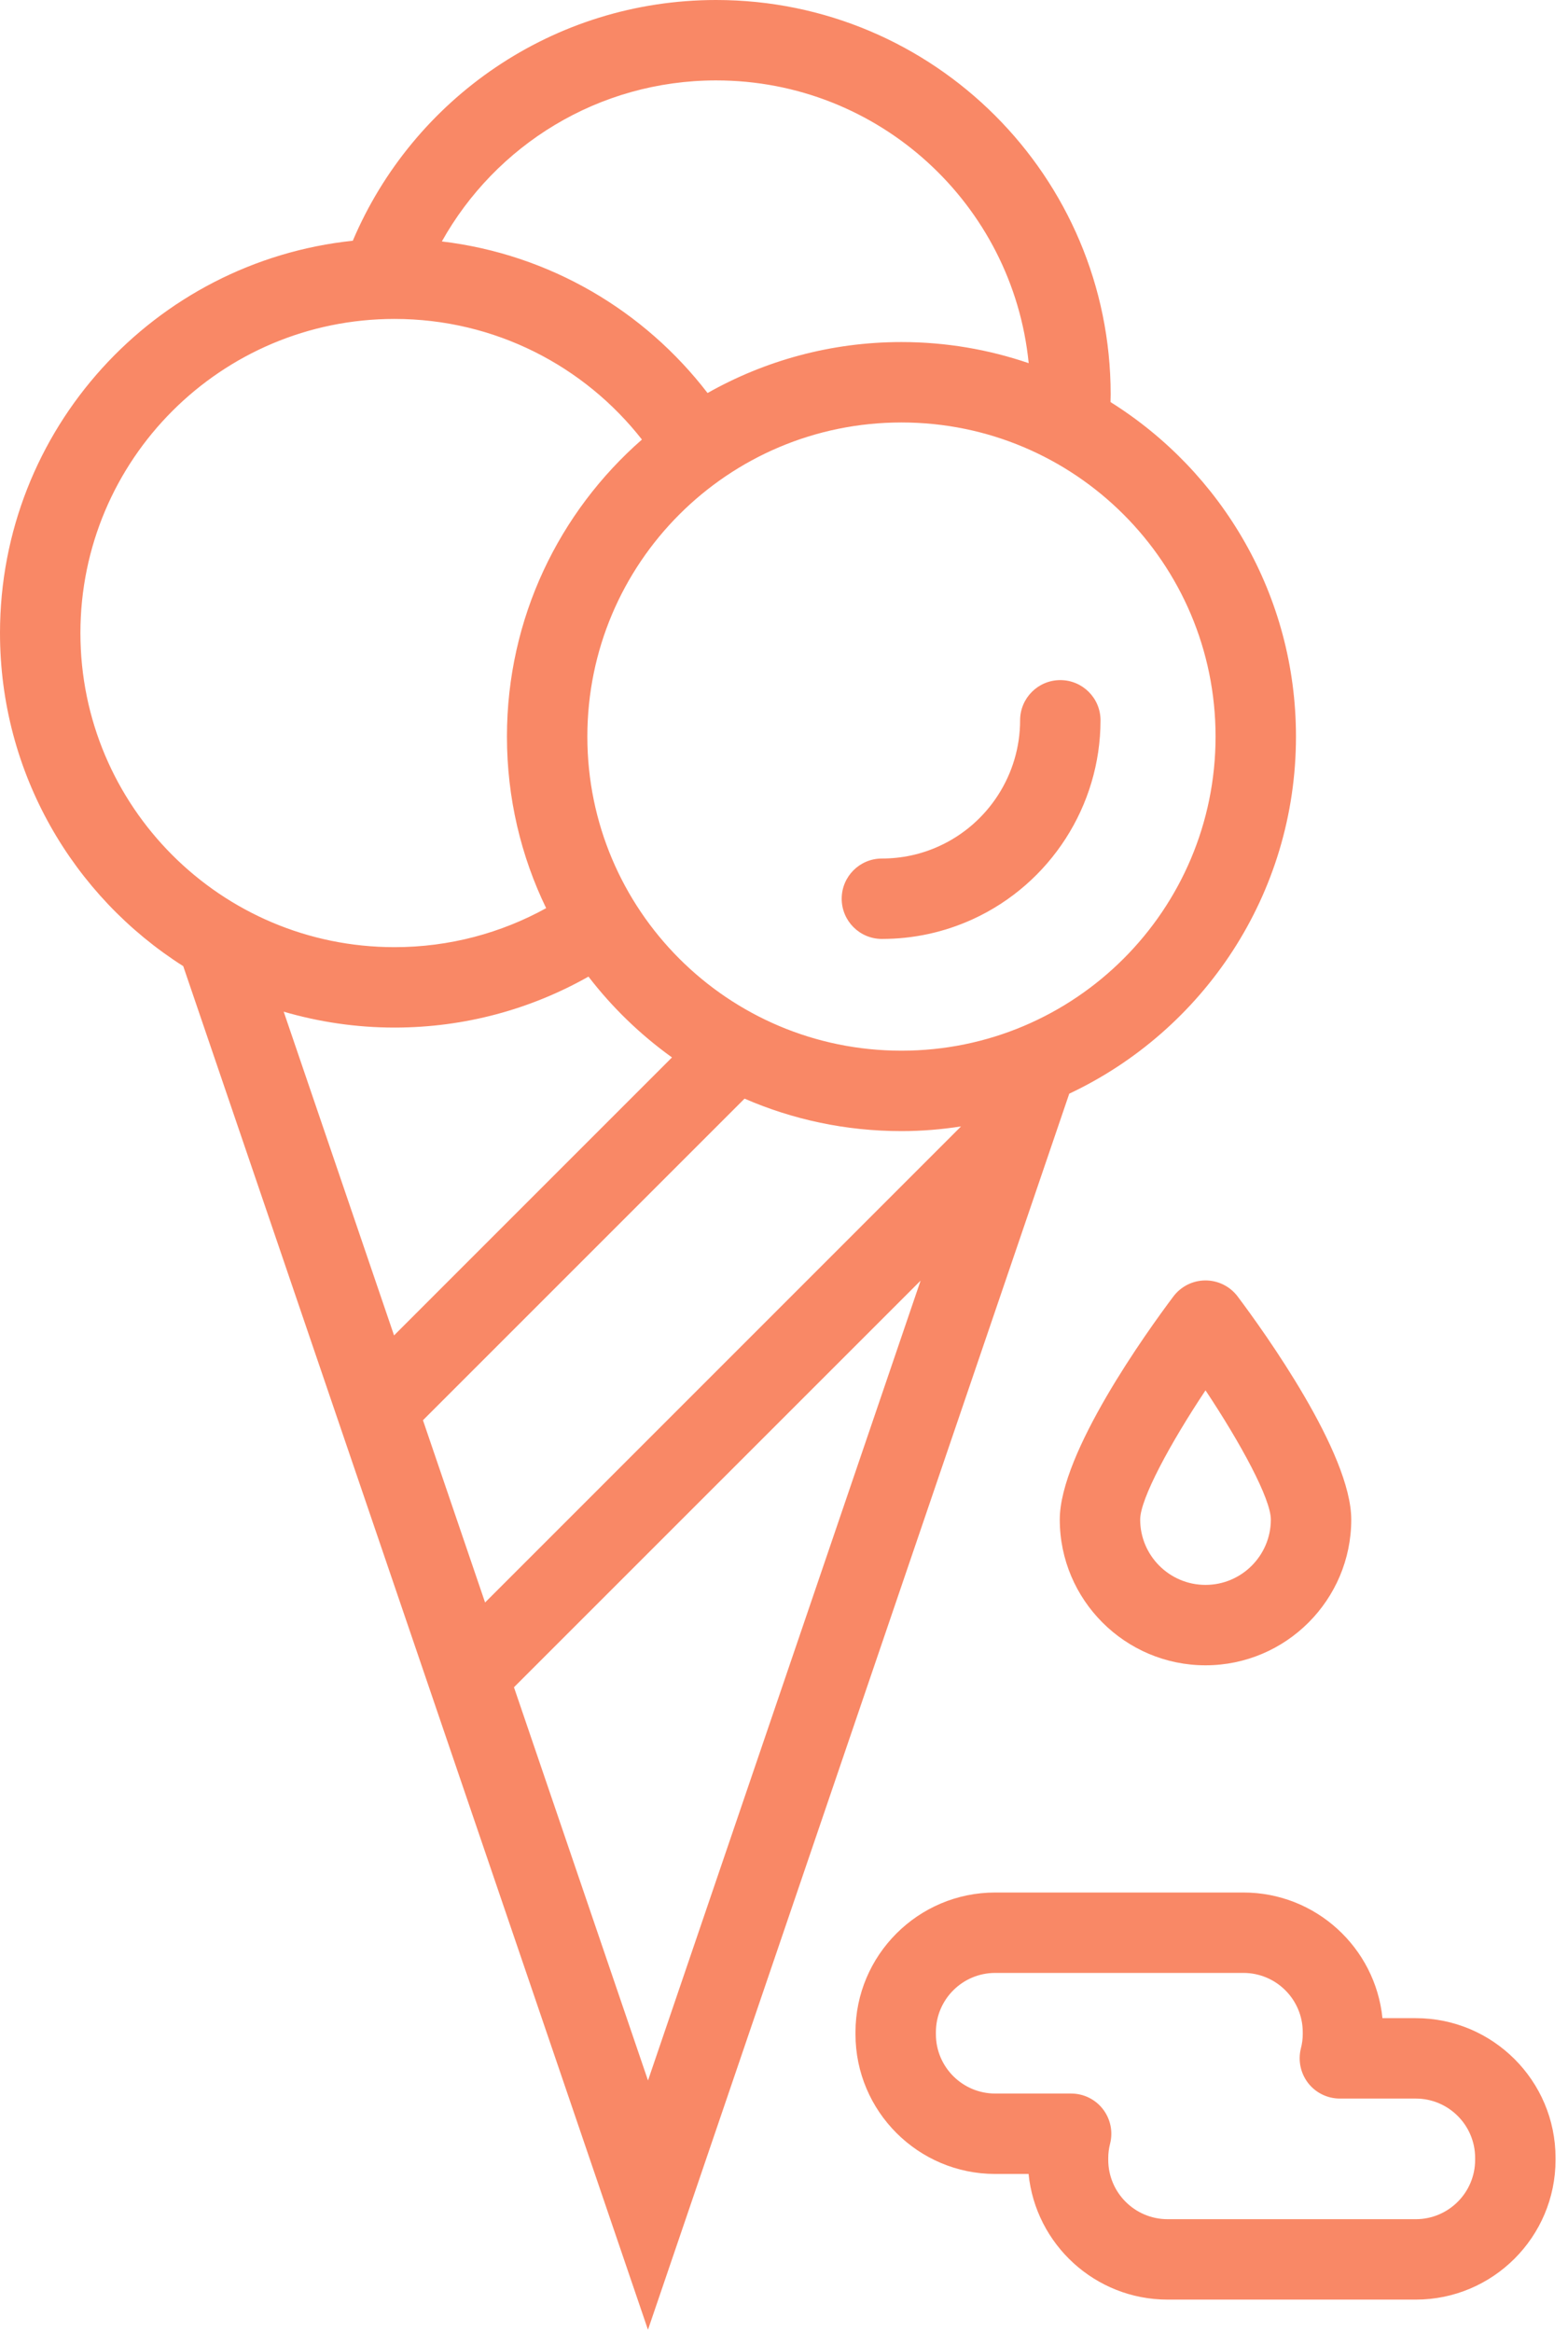 <?xml version="1.0" encoding="UTF-8" standalone="no"?>
<svg width="78px" height="116px" viewBox="0 0 78 116" version="1.1" xmlns="http://www.w3.org/2000/svg" xmlns:xlink="http://www.w3.org/1999/xlink">
    <!-- Generator: Sketch 40 (33762) - http://www.bohemiancoding.com/sketch -->
    <title>ice-cream-1</title>
    <desc>Created with Sketch.</desc>
    <defs></defs>
    <g id="Page-1" stroke="none" stroke-width="1" fill="none" fill-rule="evenodd">
        <path d="M70.43,100.39 L68.77,100.39 C68.418,96.885 65.451,94.14 61.855,94.14 L49.505,94.14 C45.673,94.14 42.556,97.257 42.556,101.09 L42.556,101.19 C42.556,105.022 45.673,108.14 49.505,108.14 L51.166,108.14 C51.518,111.645 54.483,114.39 58.081,114.39 L70.43,114.39 C74.263,114.39 77.38,111.272 77.38,107.44 L77.38,107.34 C77.38,103.507 74.263,100.39 70.43,100.39 L70.43,100.39 L70.43,100.39 L70.43,100.39 Z M73.38,107.44 C73.38,109.067 72.055,110.39 70.43,110.39 L58.081,110.39 C56.453,110.39 55.13,109.067 55.13,107.44 L55.13,107.34 C55.13,107.11 55.16,106.875 55.223,106.625 C55.373,106.028 55.238,105.395 54.858,104.907 C54.48,104.422 53.898,104.14 53.283,104.14 L49.505,104.14 C47.878,104.14 46.556,102.817 46.556,101.19 L46.556,101.09 C46.556,99.463 47.878,98.14 49.505,98.14 L61.855,98.14 C63.483,98.14 64.805,99.463 64.805,101.09 L64.805,101.19 C64.805,101.42 64.775,101.655 64.71,101.905 C64.563,102.502 64.698,103.135 65.076,103.623 C65.456,104.108 66.035,104.39 66.653,104.39 L70.43,104.39 C72.055,104.39 73.38,105.713 73.38,107.34 L73.38,107.44 L73.38,107.44 L73.38,107.44 Z M59.968,63.693 C59.338,63.693 58.745,63.99 58.368,64.493 C57.043,66.257 52.718,72.278 52.718,75.588 C52.718,79.585 55.971,82.838 59.968,82.838 C63.965,82.838 67.218,79.585 67.218,75.588 C67.218,72.278 62.893,66.257 61.568,64.493 C61.191,63.99 60.596,63.693 59.968,63.693 L59.968,63.693 L59.968,63.693 Z M59.968,78.838 C58.175,78.838 56.718,77.38 56.718,75.588 C56.718,74.56 58.211,71.802 59.968,69.16 C61.725,71.802 63.218,74.56 63.218,75.588 C63.218,77.38 61.761,78.838 59.968,78.838 L59.968,78.838 L59.968,78.838 Z M64.468,36.64 C64.468,29.622 60.782,23.47 55.242,20 C55.245,19.875 55.25,19.75 55.25,19.625 C55.25,8.787 46.462,0 35.625,0 C27.5,0 20.532,4.938 17.55,11.975 C7.688,13.012 0,21.352 0,31.49 C0,38.462 3.638,44.58 9.115,48.06 L32.233,115.89 L53.19,54.403 C59.852,51.265 64.468,44.492 64.468,36.64 L64.468,36.64 L64.468,36.64 Z M60.468,36.64 C60.468,45.27 53.472,52.265 44.843,52.265 C36.212,52.265 29.218,45.27 29.218,36.64 C29.218,28.01 36.212,21.015 44.843,21.015 C53.472,21.015 60.468,28.01 60.468,36.64 L60.468,36.64 L60.468,36.64 Z M35.625,4 C43.727,4 50.388,10.168 51.172,18.065 C49.185,17.387 47.057,17.015 44.843,17.015 C41.335,17.015 38.047,17.94 35.197,19.55 C32.06,15.465 27.355,12.652 21.98,12.01 C24.652,7.23 29.76,4 35.625,4 L35.625,4 L35.625,4 Z M4,31.49 C4,22.863 10.995,15.865 19.625,15.865 C24.622,15.865 29.073,18.212 31.933,21.865 C27.82,25.462 25.218,30.745 25.218,36.64 C25.218,39.7 25.918,42.595 27.168,45.175 C24.93,46.41 22.36,47.115 19.625,47.115 C10.995,47.115 4,40.12 4,31.49 L4,31.49 L4,31.49 Z M14.113,50.325 C15.863,50.835 17.71,51.115 19.625,51.115 C23.133,51.115 26.422,50.193 29.273,48.58 C30.453,50.115 31.855,51.47 33.428,52.6 L19.602,66.427 L14.113,50.325 L14.113,50.325 L14.113,50.325 Z M32.235,103.49 L25.567,83.93 L45.795,63.703 L32.235,103.49 L32.235,103.49 L32.235,103.49 Z M24.13,79.713 L21.04,70.647 L37.038,54.65 C39.428,55.69 42.068,56.265 44.843,56.265 C45.852,56.265 46.84,56.182 47.807,56.032 L24.13,79.713 L24.13,79.713 L24.13,79.713 Z M41.87,44.706 C41.87,45.811 42.765,46.706 43.87,46.706 C45.44,46.706 46.96,46.376 48.383,45.728 C52.248,43.963 54.745,40.078 54.745,35.831 C54.745,34.726 53.85,33.831 52.745,33.831 C51.64,33.831 50.745,34.726 50.745,35.831 C50.745,38.518 49.165,40.973 46.722,42.088 C45.825,42.498 44.865,42.706 43.87,42.706 C42.765,42.706 41.87,43.601 41.87,44.706 L41.87,44.706 L41.87,44.706 Z" id="ice-cream-1" fill="#F98866"></path>
    </g>
</svg>